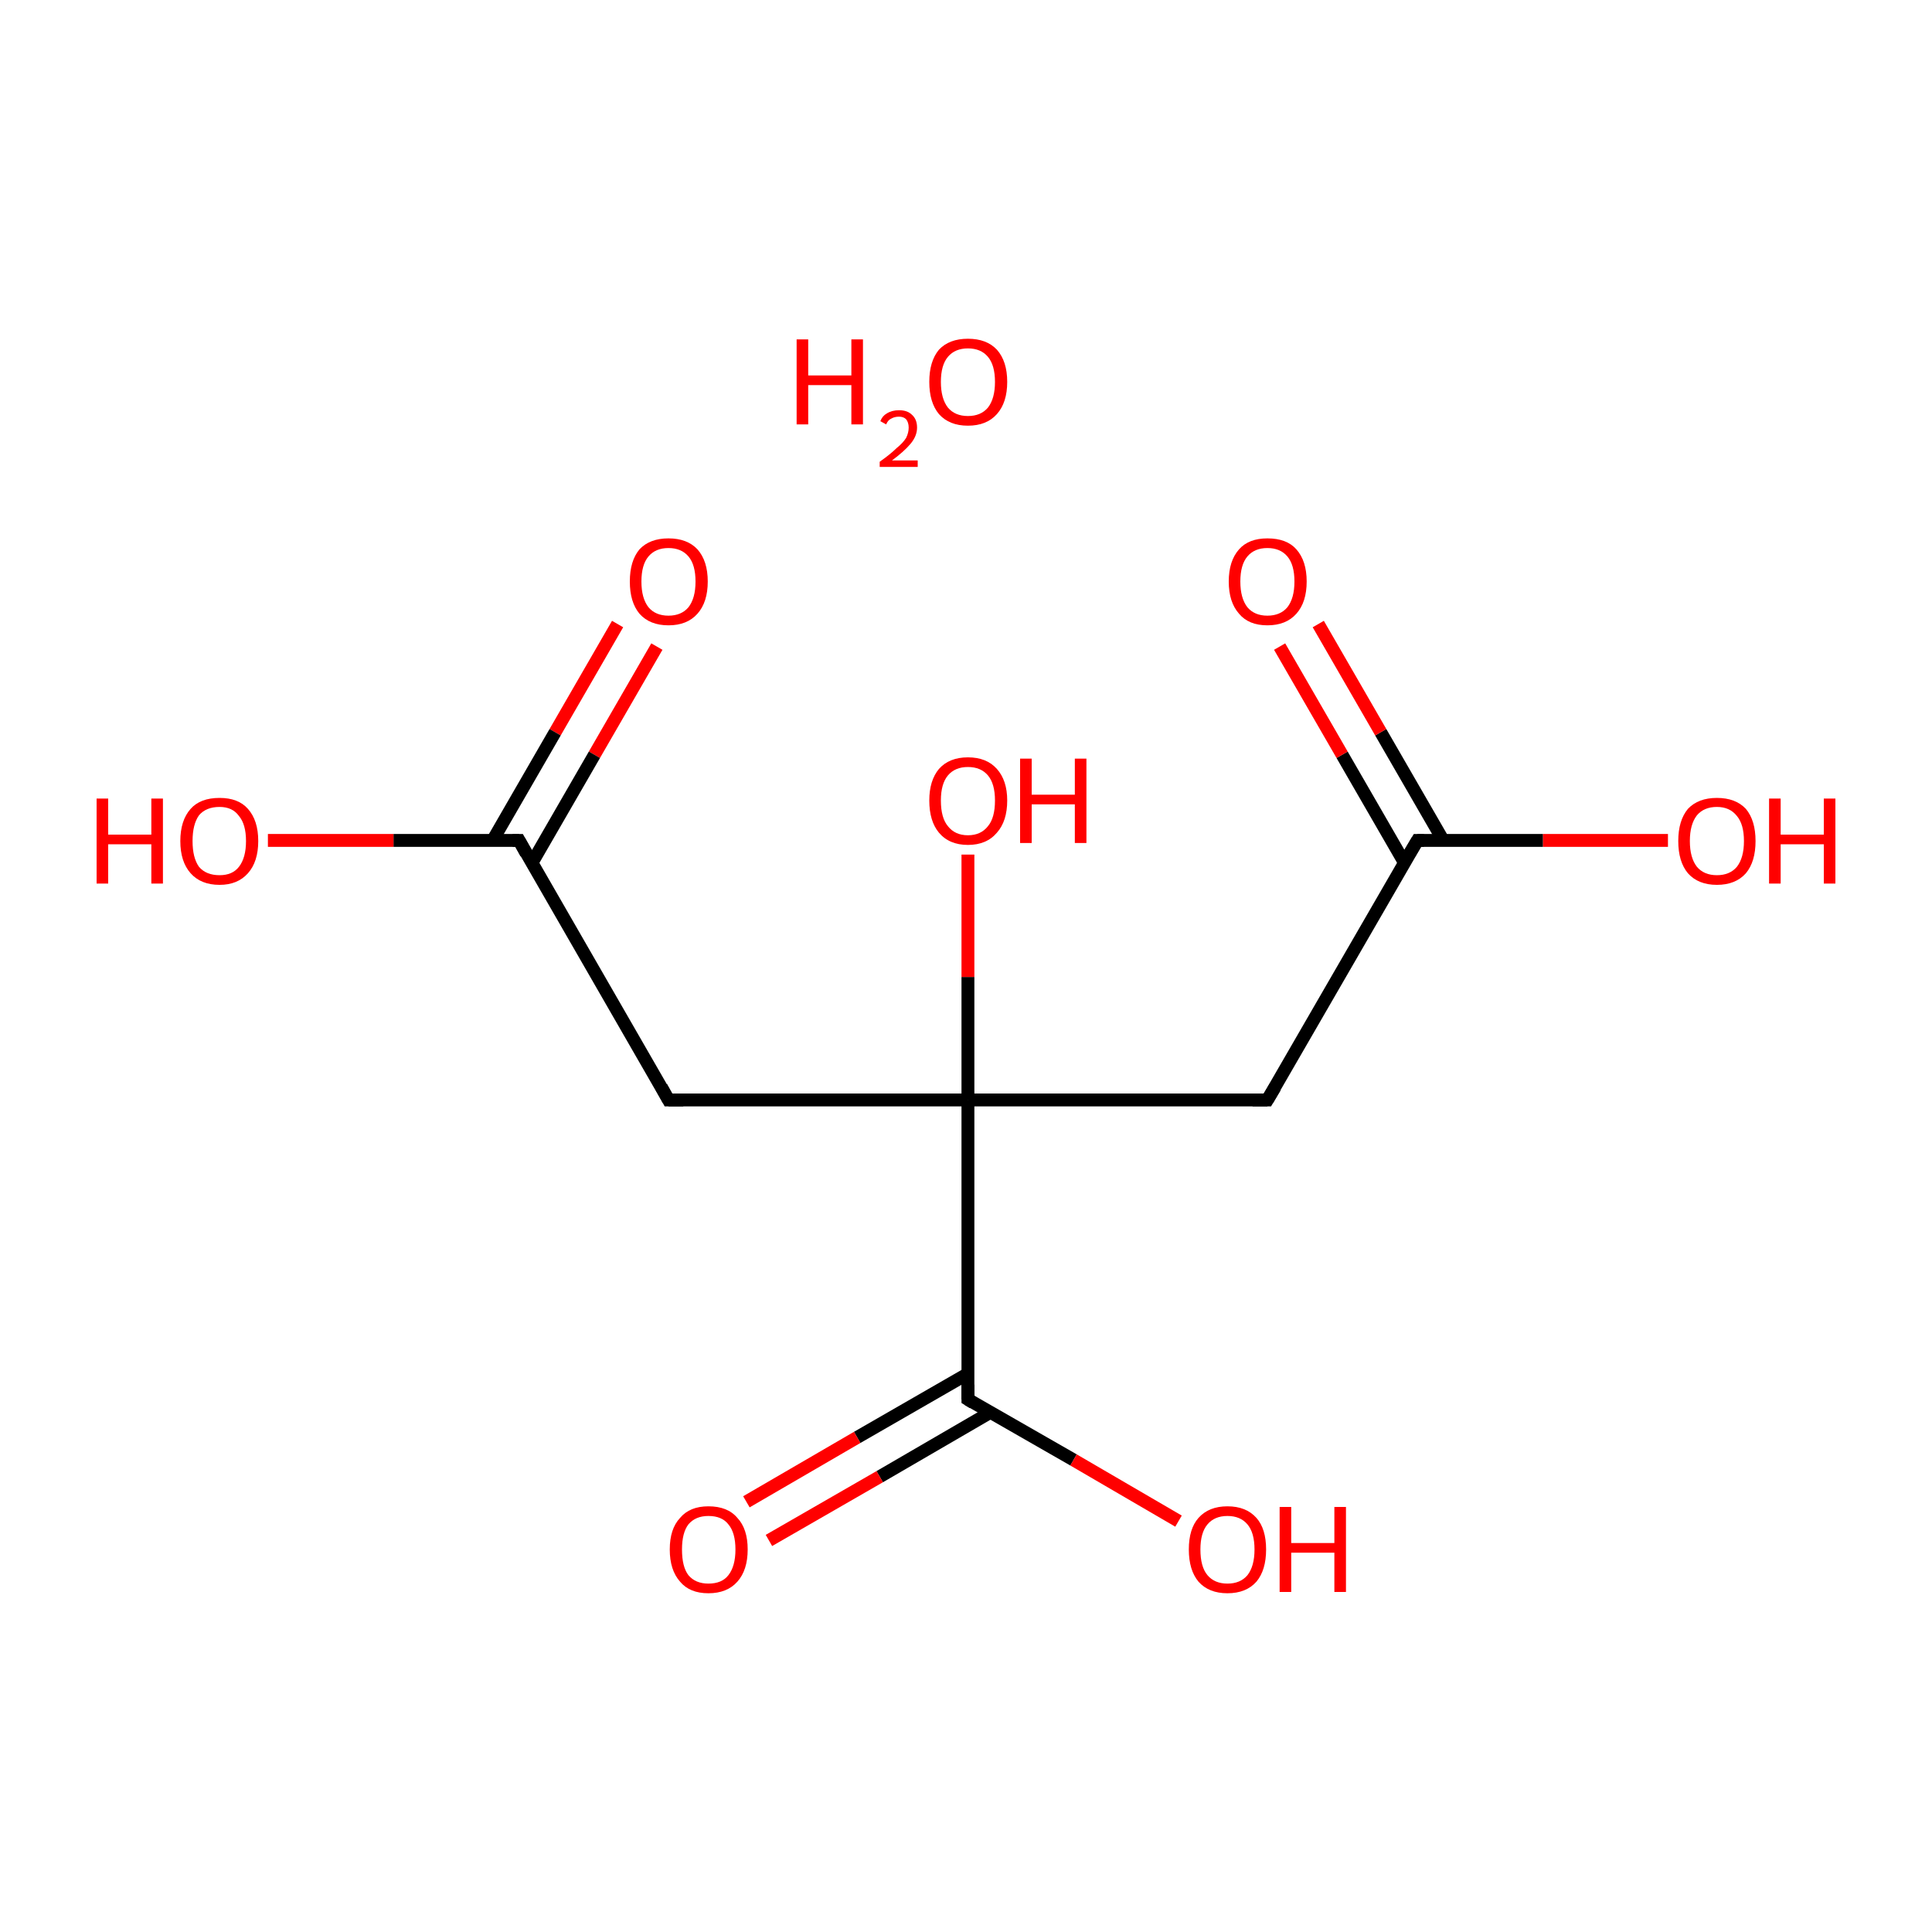 <?xml version='1.0' encoding='iso-8859-1'?>
<svg version='1.1' baseProfile='full'
              xmlns='http://www.w3.org/2000/svg'
                      xmlns:rdkit='http://www.rdkit.org/xml'
                      xmlns:xlink='http://www.w3.org/1999/xlink'
                  xml:space='preserve'
width='300px' height='300px' viewBox='0 0 300 300'>
<!-- END OF HEADER -->
<rect style='opacity:1.0;fill:#FFFFFF;stroke:none' width='300.0' height='300.0' x='0.0' y='0.0'> </rect>
<path class='bond-0 atom-1 atom-2' d='M 102.0,100.4 L 92.3,117.2' style='fill:none;fill-rule:evenodd;stroke:#FF0000;stroke-width:2.0px;stroke-linecap:butt;stroke-linejoin:miter;stroke-opacity:1' />
<path class='bond-0 atom-1 atom-2' d='M 92.3,117.2 L 82.6,134.0' style='fill:none;fill-rule:evenodd;stroke:#000000;stroke-width:2.0px;stroke-linecap:butt;stroke-linejoin:miter;stroke-opacity:1' />
<path class='bond-0 atom-1 atom-2' d='M 95.9,96.9 L 86.2,113.7' style='fill:none;fill-rule:evenodd;stroke:#FF0000;stroke-width:2.0px;stroke-linecap:butt;stroke-linejoin:miter;stroke-opacity:1' />
<path class='bond-0 atom-1 atom-2' d='M 86.2,113.7 L 76.5,130.5' style='fill:none;fill-rule:evenodd;stroke:#000000;stroke-width:2.0px;stroke-linecap:butt;stroke-linejoin:miter;stroke-opacity:1' />
<path class='bond-1 atom-2 atom-3' d='M 80.6,130.5 L 61.1,130.5' style='fill:none;fill-rule:evenodd;stroke:#000000;stroke-width:2.0px;stroke-linecap:butt;stroke-linejoin:miter;stroke-opacity:1' />
<path class='bond-1 atom-2 atom-3' d='M 61.1,130.5 L 41.6,130.5' style='fill:none;fill-rule:evenodd;stroke:#FF0000;stroke-width:2.0px;stroke-linecap:butt;stroke-linejoin:miter;stroke-opacity:1' />
<path class='bond-2 atom-2 atom-4' d='M 80.6,130.5 L 103.8,170.8' style='fill:none;fill-rule:evenodd;stroke:#000000;stroke-width:2.0px;stroke-linecap:butt;stroke-linejoin:miter;stroke-opacity:1' />
<path class='bond-3 atom-4 atom-5' d='M 103.8,170.8 L 150.3,170.8' style='fill:none;fill-rule:evenodd;stroke:#000000;stroke-width:2.0px;stroke-linecap:butt;stroke-linejoin:miter;stroke-opacity:1' />
<path class='bond-4 atom-5 atom-6' d='M 150.3,170.8 L 150.3,151.7' style='fill:none;fill-rule:evenodd;stroke:#000000;stroke-width:2.0px;stroke-linecap:butt;stroke-linejoin:miter;stroke-opacity:1' />
<path class='bond-4 atom-5 atom-6' d='M 150.3,151.7 L 150.3,132.7' style='fill:none;fill-rule:evenodd;stroke:#FF0000;stroke-width:2.0px;stroke-linecap:butt;stroke-linejoin:miter;stroke-opacity:1' />
<path class='bond-5 atom-5 atom-7' d='M 150.3,170.8 L 196.8,170.8' style='fill:none;fill-rule:evenodd;stroke:#000000;stroke-width:2.0px;stroke-linecap:butt;stroke-linejoin:miter;stroke-opacity:1' />
<path class='bond-6 atom-7 atom-8' d='M 196.8,170.8 L 220.1,130.5' style='fill:none;fill-rule:evenodd;stroke:#000000;stroke-width:2.0px;stroke-linecap:butt;stroke-linejoin:miter;stroke-opacity:1' />
<path class='bond-7 atom-8 atom-9' d='M 224.1,130.5 L 214.4,113.7' style='fill:none;fill-rule:evenodd;stroke:#000000;stroke-width:2.0px;stroke-linecap:butt;stroke-linejoin:miter;stroke-opacity:1' />
<path class='bond-7 atom-8 atom-9' d='M 214.4,113.7 L 204.7,96.9' style='fill:none;fill-rule:evenodd;stroke:#FF0000;stroke-width:2.0px;stroke-linecap:butt;stroke-linejoin:miter;stroke-opacity:1' />
<path class='bond-7 atom-8 atom-9' d='M 218.1,134.0 L 208.4,117.2' style='fill:none;fill-rule:evenodd;stroke:#000000;stroke-width:2.0px;stroke-linecap:butt;stroke-linejoin:miter;stroke-opacity:1' />
<path class='bond-7 atom-8 atom-9' d='M 208.4,117.2 L 198.7,100.4' style='fill:none;fill-rule:evenodd;stroke:#FF0000;stroke-width:2.0px;stroke-linecap:butt;stroke-linejoin:miter;stroke-opacity:1' />
<path class='bond-8 atom-8 atom-10' d='M 220.1,130.5 L 239.6,130.5' style='fill:none;fill-rule:evenodd;stroke:#000000;stroke-width:2.0px;stroke-linecap:butt;stroke-linejoin:miter;stroke-opacity:1' />
<path class='bond-8 atom-8 atom-10' d='M 239.6,130.5 L 259.0,130.5' style='fill:none;fill-rule:evenodd;stroke:#FF0000;stroke-width:2.0px;stroke-linecap:butt;stroke-linejoin:miter;stroke-opacity:1' />
<path class='bond-9 atom-5 atom-11' d='M 150.3,170.8 L 150.3,217.3' style='fill:none;fill-rule:evenodd;stroke:#000000;stroke-width:2.0px;stroke-linecap:butt;stroke-linejoin:miter;stroke-opacity:1' />
<path class='bond-10 atom-11 atom-12' d='M 150.3,213.3 L 133.1,223.2' style='fill:none;fill-rule:evenodd;stroke:#000000;stroke-width:2.0px;stroke-linecap:butt;stroke-linejoin:miter;stroke-opacity:1' />
<path class='bond-10 atom-11 atom-12' d='M 133.1,223.2 L 115.9,233.2' style='fill:none;fill-rule:evenodd;stroke:#FF0000;stroke-width:2.0px;stroke-linecap:butt;stroke-linejoin:miter;stroke-opacity:1' />
<path class='bond-10 atom-11 atom-12' d='M 153.8,219.3 L 136.6,229.3' style='fill:none;fill-rule:evenodd;stroke:#000000;stroke-width:2.0px;stroke-linecap:butt;stroke-linejoin:miter;stroke-opacity:1' />
<path class='bond-10 atom-11 atom-12' d='M 136.6,229.3 L 119.4,239.2' style='fill:none;fill-rule:evenodd;stroke:#FF0000;stroke-width:2.0px;stroke-linecap:butt;stroke-linejoin:miter;stroke-opacity:1' />
<path class='bond-11 atom-11 atom-13' d='M 150.3,217.3 L 166.7,226.7' style='fill:none;fill-rule:evenodd;stroke:#000000;stroke-width:2.0px;stroke-linecap:butt;stroke-linejoin:miter;stroke-opacity:1' />
<path class='bond-11 atom-11 atom-13' d='M 166.7,226.7 L 183.0,236.2' style='fill:none;fill-rule:evenodd;stroke:#FF0000;stroke-width:2.0px;stroke-linecap:butt;stroke-linejoin:miter;stroke-opacity:1' />
<path d='M 79.6,130.5 L 80.6,130.5 L 81.7,132.5' style='fill:none;stroke:#000000;stroke-width:2.0px;stroke-linecap:butt;stroke-linejoin:miter;stroke-miterlimit:10;stroke-opacity:1;' />
<path d='M 102.7,168.8 L 103.8,170.8 L 106.1,170.8' style='fill:none;stroke:#000000;stroke-width:2.0px;stroke-linecap:butt;stroke-linejoin:miter;stroke-miterlimit:10;stroke-opacity:1;' />
<path d='M 194.5,170.8 L 196.8,170.8 L 198.0,168.8' style='fill:none;stroke:#000000;stroke-width:2.0px;stroke-linecap:butt;stroke-linejoin:miter;stroke-miterlimit:10;stroke-opacity:1;' />
<path d='M 218.9,132.5 L 220.1,130.5 L 221.1,130.5' style='fill:none;stroke:#000000;stroke-width:2.0px;stroke-linecap:butt;stroke-linejoin:miter;stroke-miterlimit:10;stroke-opacity:1;' />
<path d='M 150.3,215.0 L 150.3,217.3 L 151.1,217.8' style='fill:none;stroke:#000000;stroke-width:2.0px;stroke-linecap:butt;stroke-linejoin:miter;stroke-miterlimit:10;stroke-opacity:1;' />
<path class='atom-0' d='M 123.7 52.7
L 125.5 52.7
L 125.5 58.3
L 132.2 58.3
L 132.2 52.7
L 134.0 52.7
L 134.0 65.9
L 132.2 65.9
L 132.2 59.8
L 125.5 59.8
L 125.5 65.9
L 123.7 65.9
L 123.7 52.7
' fill='#FF0000'/>
<path class='atom-0' d='M 136.7 65.4
Q 137.0 64.6, 137.7 64.2
Q 138.5 63.7, 139.6 63.7
Q 140.9 63.7, 141.6 64.4
Q 142.4 65.1, 142.4 66.4
Q 142.4 67.7, 141.4 68.9
Q 140.4 70.1, 138.5 71.5
L 142.5 71.5
L 142.5 72.5
L 136.6 72.5
L 136.6 71.7
Q 138.3 70.5, 139.2 69.6
Q 140.2 68.8, 140.7 68.0
Q 141.1 67.2, 141.1 66.4
Q 141.1 65.6, 140.7 65.1
Q 140.3 64.7, 139.6 64.7
Q 138.9 64.7, 138.4 65.0
Q 137.9 65.2, 137.6 65.9
L 136.7 65.4
' fill='#FF0000'/>
<path class='atom-0' d='M 144.3 59.3
Q 144.3 56.1, 145.8 54.3
Q 147.4 52.6, 150.3 52.6
Q 153.2 52.6, 154.8 54.3
Q 156.4 56.1, 156.4 59.3
Q 156.4 62.5, 154.8 64.3
Q 153.2 66.1, 150.3 66.1
Q 147.4 66.1, 145.8 64.3
Q 144.3 62.5, 144.3 59.3
M 150.3 64.6
Q 152.3 64.6, 153.4 63.3
Q 154.5 61.9, 154.5 59.3
Q 154.5 56.7, 153.4 55.4
Q 152.3 54.1, 150.3 54.1
Q 148.3 54.1, 147.2 55.4
Q 146.1 56.7, 146.1 59.3
Q 146.1 61.9, 147.2 63.3
Q 148.3 64.6, 150.3 64.6
' fill='#FF0000'/>
<path class='atom-1' d='M 97.8 90.3
Q 97.8 87.1, 99.3 85.3
Q 100.9 83.6, 103.8 83.6
Q 106.7 83.6, 108.3 85.3
Q 109.9 87.1, 109.9 90.3
Q 109.9 93.5, 108.3 95.3
Q 106.7 97.1, 103.8 97.1
Q 100.9 97.1, 99.3 95.3
Q 97.8 93.5, 97.8 90.3
M 103.8 95.6
Q 105.8 95.6, 106.9 94.3
Q 108.0 92.9, 108.0 90.3
Q 108.0 87.7, 106.9 86.4
Q 105.8 85.1, 103.8 85.1
Q 101.8 85.1, 100.7 86.4
Q 99.6 87.7, 99.6 90.3
Q 99.6 92.9, 100.7 94.3
Q 101.8 95.6, 103.8 95.6
' fill='#FF0000'/>
<path class='atom-3' d='M 15.0 124.0
L 16.8 124.0
L 16.8 129.6
L 23.5 129.6
L 23.5 124.0
L 25.3 124.0
L 25.3 137.2
L 23.5 137.2
L 23.5 131.1
L 16.8 131.1
L 16.8 137.2
L 15.0 137.2
L 15.0 124.0
' fill='#FF0000'/>
<path class='atom-3' d='M 28.0 130.6
Q 28.0 127.4, 29.6 125.6
Q 31.1 123.9, 34.1 123.9
Q 37.0 123.9, 38.5 125.6
Q 40.1 127.4, 40.1 130.6
Q 40.1 133.8, 38.5 135.6
Q 36.9 137.4, 34.1 137.4
Q 31.2 137.4, 29.6 135.6
Q 28.0 133.8, 28.0 130.6
M 34.1 135.9
Q 36.1 135.9, 37.1 134.6
Q 38.2 133.2, 38.2 130.6
Q 38.2 128.0, 37.1 126.7
Q 36.1 125.3, 34.1 125.3
Q 32.0 125.3, 30.9 126.6
Q 29.9 128.0, 29.9 130.6
Q 29.9 133.2, 30.9 134.6
Q 32.0 135.9, 34.1 135.9
' fill='#FF0000'/>
<path class='atom-6' d='M 144.3 124.3
Q 144.3 121.2, 145.8 119.4
Q 147.4 117.6, 150.3 117.6
Q 153.2 117.6, 154.8 119.4
Q 156.4 121.2, 156.4 124.3
Q 156.4 127.5, 154.8 129.3
Q 153.2 131.2, 150.3 131.2
Q 147.4 131.2, 145.8 129.3
Q 144.3 127.5, 144.3 124.3
M 150.3 129.7
Q 152.3 129.7, 153.4 128.3
Q 154.5 127.0, 154.5 124.3
Q 154.5 121.7, 153.4 120.4
Q 152.3 119.1, 150.3 119.1
Q 148.3 119.1, 147.2 120.4
Q 146.1 121.7, 146.1 124.3
Q 146.1 127.0, 147.2 128.3
Q 148.3 129.7, 150.3 129.7
' fill='#FF0000'/>
<path class='atom-6' d='M 158.4 117.8
L 160.2 117.8
L 160.2 123.4
L 166.9 123.4
L 166.9 117.8
L 168.7 117.8
L 168.7 130.9
L 166.9 130.9
L 166.9 124.9
L 160.2 124.9
L 160.2 130.9
L 158.4 130.9
L 158.4 117.8
' fill='#FF0000'/>
<path class='atom-9' d='M 190.8 90.3
Q 190.8 87.1, 192.4 85.3
Q 193.9 83.6, 196.8 83.6
Q 199.8 83.6, 201.3 85.3
Q 202.9 87.1, 202.9 90.3
Q 202.9 93.5, 201.3 95.3
Q 199.7 97.1, 196.8 97.1
Q 193.9 97.1, 192.4 95.3
Q 190.8 93.5, 190.8 90.3
M 196.8 95.6
Q 198.8 95.6, 199.9 94.3
Q 201.0 92.9, 201.0 90.3
Q 201.0 87.7, 199.9 86.4
Q 198.8 85.1, 196.8 85.1
Q 194.8 85.1, 193.7 86.4
Q 192.6 87.7, 192.6 90.3
Q 192.6 92.9, 193.7 94.3
Q 194.8 95.6, 196.8 95.6
' fill='#FF0000'/>
<path class='atom-10' d='M 260.6 130.6
Q 260.6 127.4, 262.1 125.6
Q 263.7 123.9, 266.6 123.9
Q 269.5 123.9, 271.1 125.6
Q 272.6 127.4, 272.6 130.6
Q 272.6 133.8, 271.1 135.6
Q 269.5 137.4, 266.6 137.4
Q 263.7 137.4, 262.1 135.6
Q 260.6 133.8, 260.6 130.6
M 266.6 135.9
Q 268.6 135.9, 269.7 134.6
Q 270.8 133.2, 270.8 130.6
Q 270.8 128.0, 269.7 126.7
Q 268.6 125.3, 266.6 125.3
Q 264.6 125.3, 263.5 126.6
Q 262.4 128.0, 262.4 130.6
Q 262.4 133.2, 263.5 134.6
Q 264.6 135.9, 266.6 135.9
' fill='#FF0000'/>
<path class='atom-10' d='M 274.7 124.0
L 276.5 124.0
L 276.5 129.6
L 283.2 129.6
L 283.2 124.0
L 285.0 124.0
L 285.0 137.2
L 283.2 137.2
L 283.2 131.1
L 276.5 131.1
L 276.5 137.2
L 274.7 137.2
L 274.7 124.0
' fill='#FF0000'/>
<path class='atom-12' d='M 104.0 240.6
Q 104.0 237.4, 105.6 235.7
Q 107.1 233.9, 110.0 233.9
Q 113.0 233.9, 114.5 235.7
Q 116.1 237.4, 116.1 240.6
Q 116.1 243.8, 114.5 245.6
Q 112.9 247.4, 110.0 247.4
Q 107.1 247.4, 105.6 245.6
Q 104.0 243.8, 104.0 240.6
M 110.0 245.9
Q 112.1 245.9, 113.1 244.6
Q 114.2 243.2, 114.2 240.6
Q 114.2 238.0, 113.1 236.7
Q 112.1 235.4, 110.0 235.4
Q 108.0 235.4, 106.9 236.7
Q 105.9 238.0, 105.9 240.6
Q 105.9 243.3, 106.9 244.6
Q 108.0 245.9, 110.0 245.9
' fill='#FF0000'/>
<path class='atom-13' d='M 184.6 240.6
Q 184.6 237.4, 186.1 235.7
Q 187.7 233.9, 190.6 233.9
Q 193.5 233.9, 195.1 235.7
Q 196.6 237.4, 196.6 240.6
Q 196.6 243.8, 195.1 245.6
Q 193.5 247.4, 190.6 247.4
Q 187.7 247.4, 186.1 245.6
Q 184.6 243.8, 184.6 240.6
M 190.6 245.9
Q 192.6 245.9, 193.7 244.6
Q 194.8 243.2, 194.8 240.6
Q 194.8 238.0, 193.7 236.7
Q 192.6 235.4, 190.6 235.4
Q 188.6 235.4, 187.5 236.7
Q 186.4 238.0, 186.4 240.6
Q 186.4 243.3, 187.5 244.6
Q 188.6 245.9, 190.6 245.9
' fill='#FF0000'/>
<path class='atom-13' d='M 198.7 234.0
L 200.5 234.0
L 200.5 239.6
L 207.2 239.6
L 207.2 234.0
L 209.0 234.0
L 209.0 247.2
L 207.2 247.2
L 207.2 241.1
L 200.5 241.1
L 200.5 247.2
L 198.7 247.2
L 198.7 234.0
' fill='#FF0000'/>
</svg>
